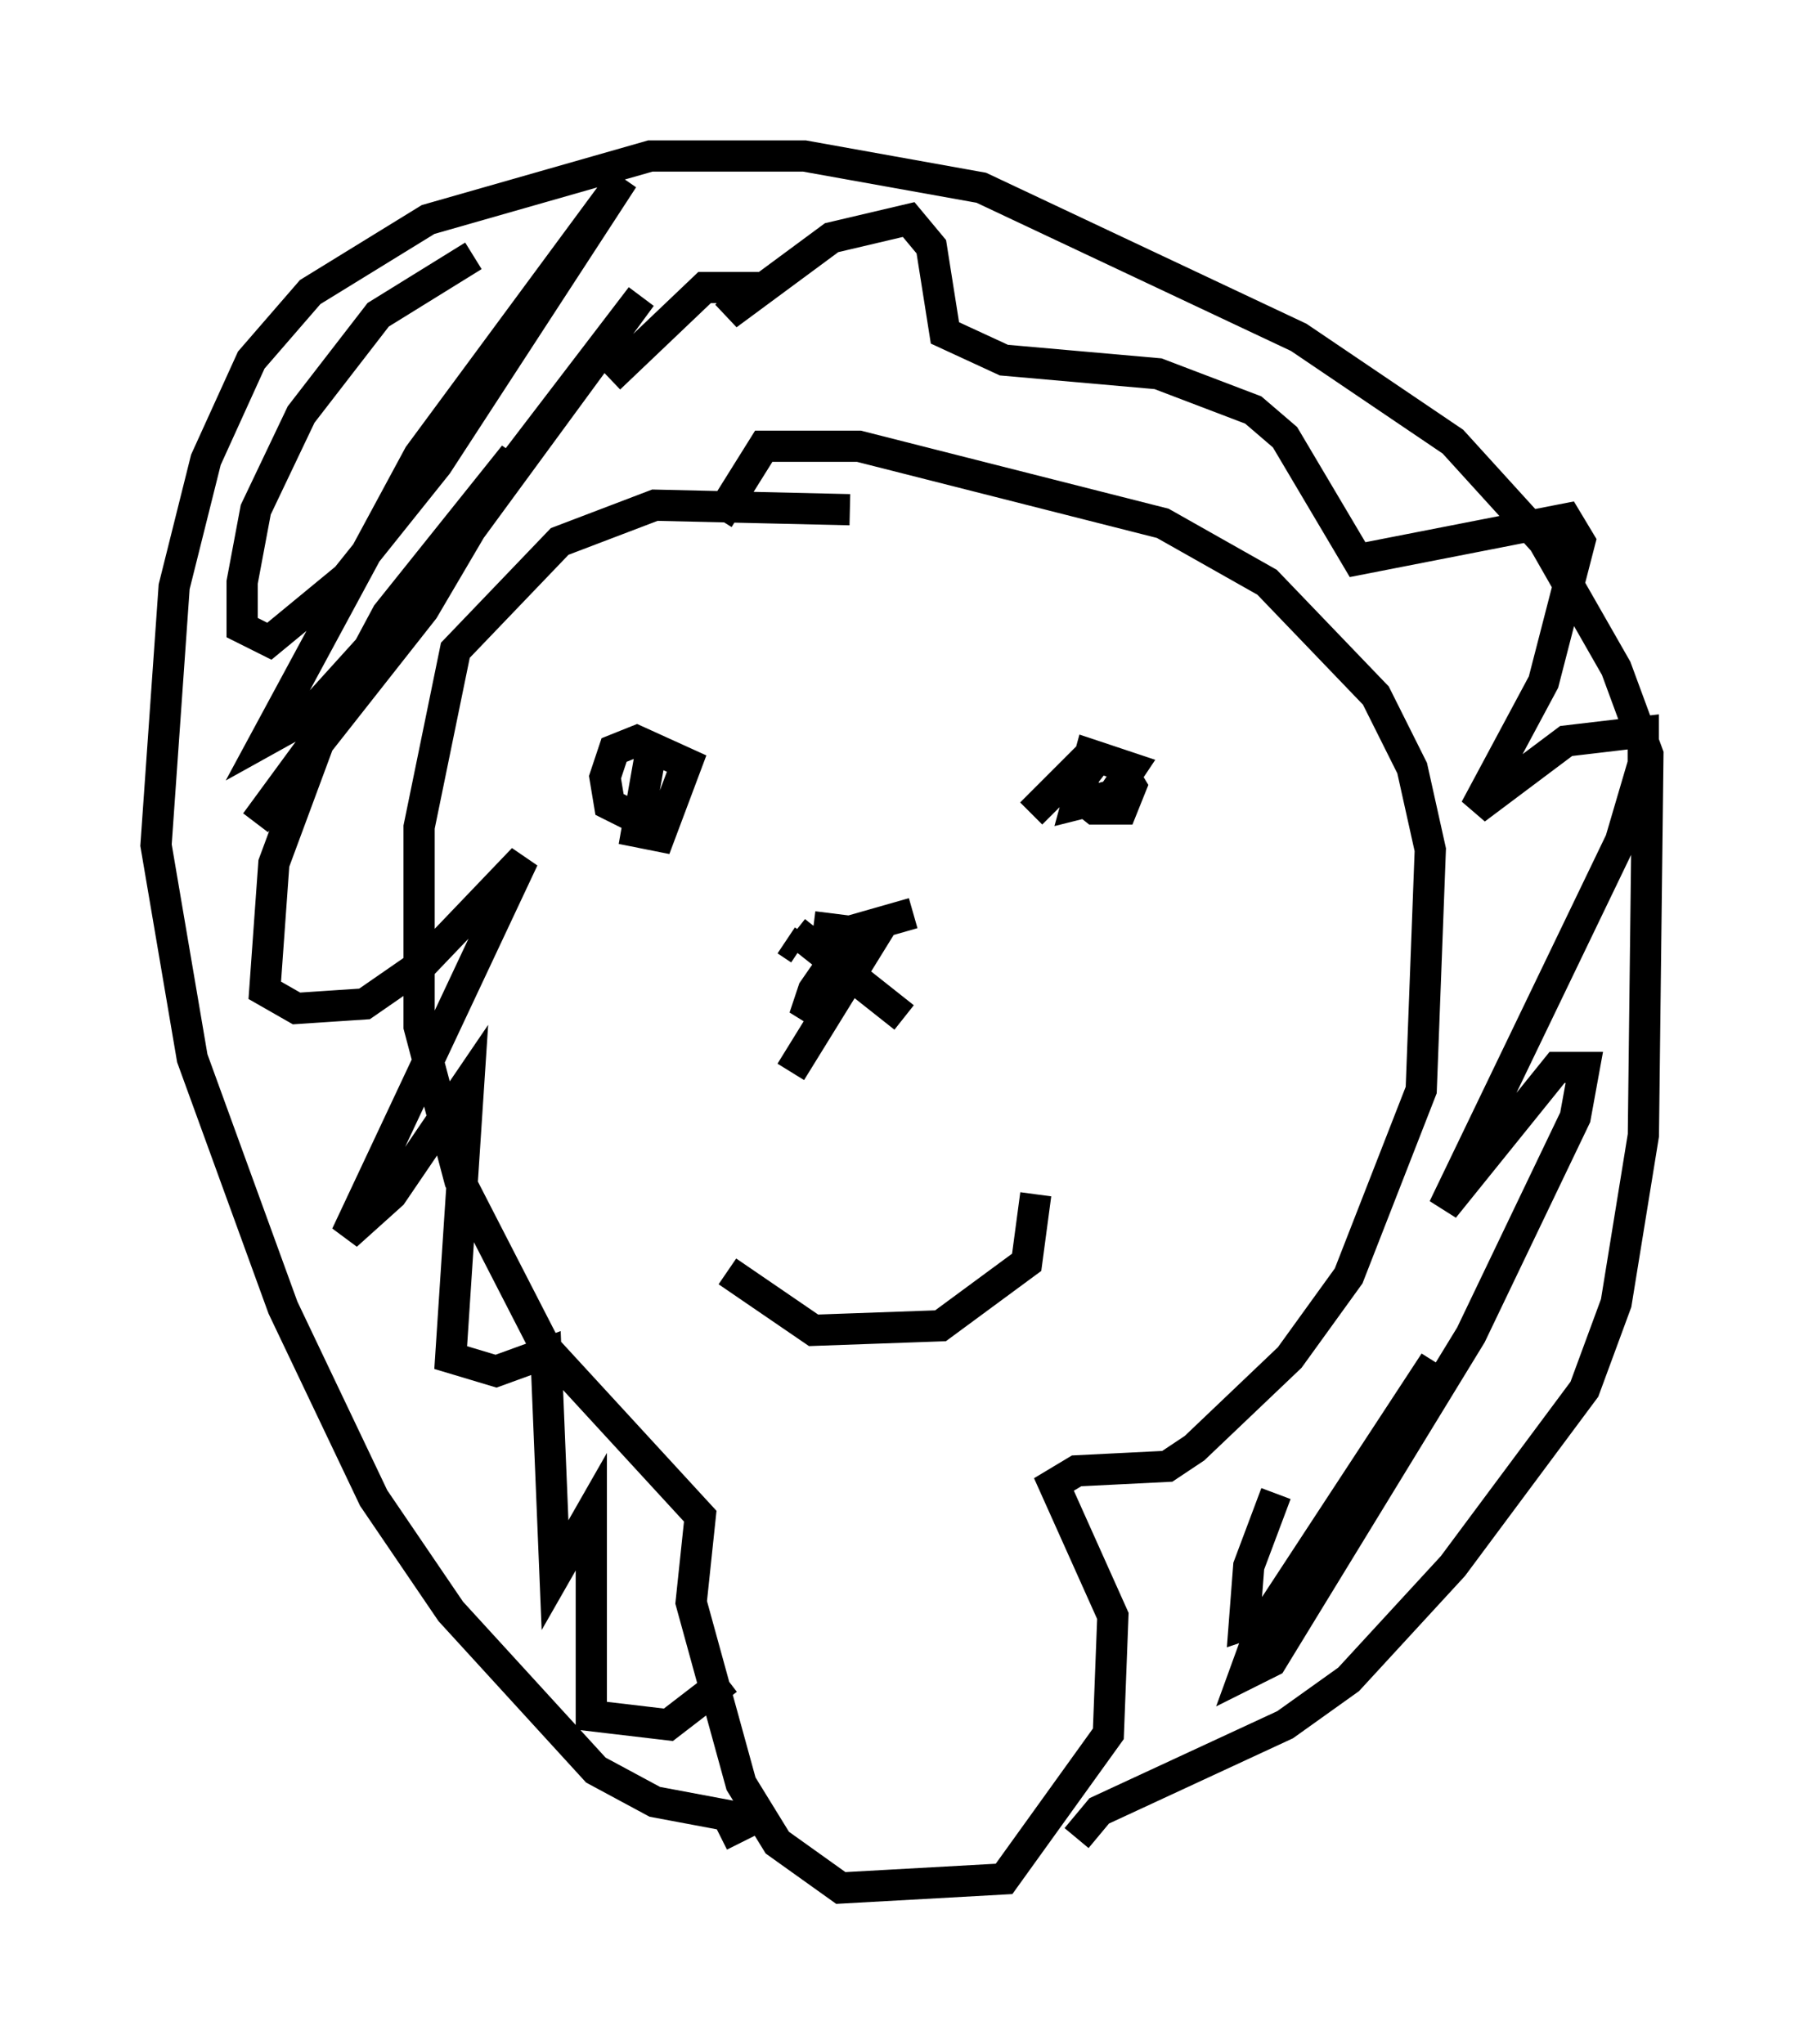 <?xml version="1.0" encoding="utf-8" ?>
<svg baseProfile="full" height="65.486" version="1.1" width="57.788" xmlns="http://www.w3.org/2000/svg" xmlns:ev="http://www.w3.org/2001/xml-events" xmlns:xlink="http://www.w3.org/1999/xlink"><defs /><rect fill="white" height="65.486" width="57.788" x="0" y="0" /><path d="M29.693, 17.056 m-2.469, -0.726 l-6.246, -0.145 -3.05, 1.162 l-3.341, 3.486 -1.162, 5.665 l0.0, 6.391 1.307, 4.939 l2.76, 5.374 4.939, 5.374 l-0.291, 2.76 1.598, 5.81 l1.162, 1.888 2.034, 1.453 l5.229, -0.291 3.341, -4.648 l0.145, -3.777 -1.888, -4.212 l0.726, -0.436 2.905, -0.145 l0.872, -0.581 3.05, -2.905 l1.888, -2.615 2.324, -5.955 l0.291, -7.698 -0.581, -2.615 l-1.162, -2.324 -3.486, -3.631 l-3.341, -1.888 -9.732, -2.469 l-3.05, 0.0 -1.453, 2.324 m-2.179, 7.553 l-0.436, 2.469 0.726, 0.145 l0.872, -2.324 -1.598, -0.726 l-0.726, 0.291 -0.291, 0.872 l0.145, 0.872 1.162, 0.581 m14.67, -2.324 l-1.017, 1.307 0.726, 0.581 l0.872, 0.0 0.291, -0.726 l-0.436, -0.726 -0.872, -0.291 l-0.436, 1.598 1.162, -0.291 l0.581, -0.872 -1.307, -0.436 l-1.888, 1.888 m-9.732, 14.67 l2.76, 1.888 4.067, -0.145 l2.76, -2.034 0.291, -2.179 m1.307, 20.626 l0.726, -0.872 5.955, -2.76 l2.034, -1.453 3.341, -3.631 l4.212, -5.665 1.017, -2.76 l0.872, -5.374 0.145, -12.201 l-1.017, -2.76 -2.324, -4.067 l-2.905, -3.196 -4.939, -3.341 l-10.168, -4.793 -5.665, -1.017 l-4.939, 0.0 -7.117, 2.034 l-3.777, 2.324 -1.888, 2.179 l-1.453, 3.196 -1.017, 4.067 l-0.581, 8.279 1.162, 6.827 l2.905, 7.989 2.905, 6.101 l2.469, 3.631 4.648, 5.084 l1.888, 1.017 2.324, 0.436 l0.436, 0.872 m-8.57, -50.838 l-3.05, 1.888 -2.469, 3.196 l-1.453, 3.05 -0.436, 2.324 l0.0, 1.453 0.872, 0.436 l2.469, -2.034 2.905, -3.631 l5.955, -9.151 -6.536, 8.86 l-4.939, 9.151 1.307, -0.726 l2.76, -3.05 7.989, -10.458 l-12.346, 16.849 5.374, -6.827 l2.905, -4.939 -4.067, 5.084 l-2.179, 4.067 -1.453, 3.922 l-0.291, 4.067 1.017, 0.581 l2.179, -0.145 1.888, -1.307 l3.196, -3.341 -5.665, 12.056 l1.453, -1.307 2.469, -3.631 l-0.581, 8.86 1.453, 0.436 l1.598, -0.581 0.291, 7.117 l1.162, -2.034 0.0, 6.536 l2.469, 0.291 1.888, -1.453 m17.575, -5.955 l-0.872, 2.324 -0.145, 1.888 l1.307, -0.436 4.793, -7.989 l-5.52, 8.425 -0.581, 1.598 l0.872, -0.436 6.391, -10.458 l3.341, -6.972 0.291, -1.598 l-0.872, 0.0 -3.631, 4.503 l5.665, -11.765 0.726, -2.469 l0.0, -1.017 -2.469, 0.291 l-2.905, 2.179 2.179, -4.067 l1.162, -4.503 -0.436, -0.726 l-6.682, 1.307 -2.324, -3.922 l-1.017, -0.872 -3.05, -1.162 l-4.939, -0.436 -1.888, -0.872 l-0.436, -2.76 -0.726, -0.872 l-2.469, 0.581 -3.341, 2.469 l0.726, -0.872 -1.453, 0.0 l-3.05, 2.905 m6.536, 17.575 l1.162, 0.145 2.034, -0.581 m-4.067, 0.872 l0.436, 0.291 m2.76, -1.017 l-3.05, 4.939 m0.145, -4.503 l3.486, 2.76 m-1.598, -2.76 l-1.307, 1.888 -0.291, 0.872 l1.017, -1.017 " fill="none" stroke="black" stroke-width="1" /></svg>